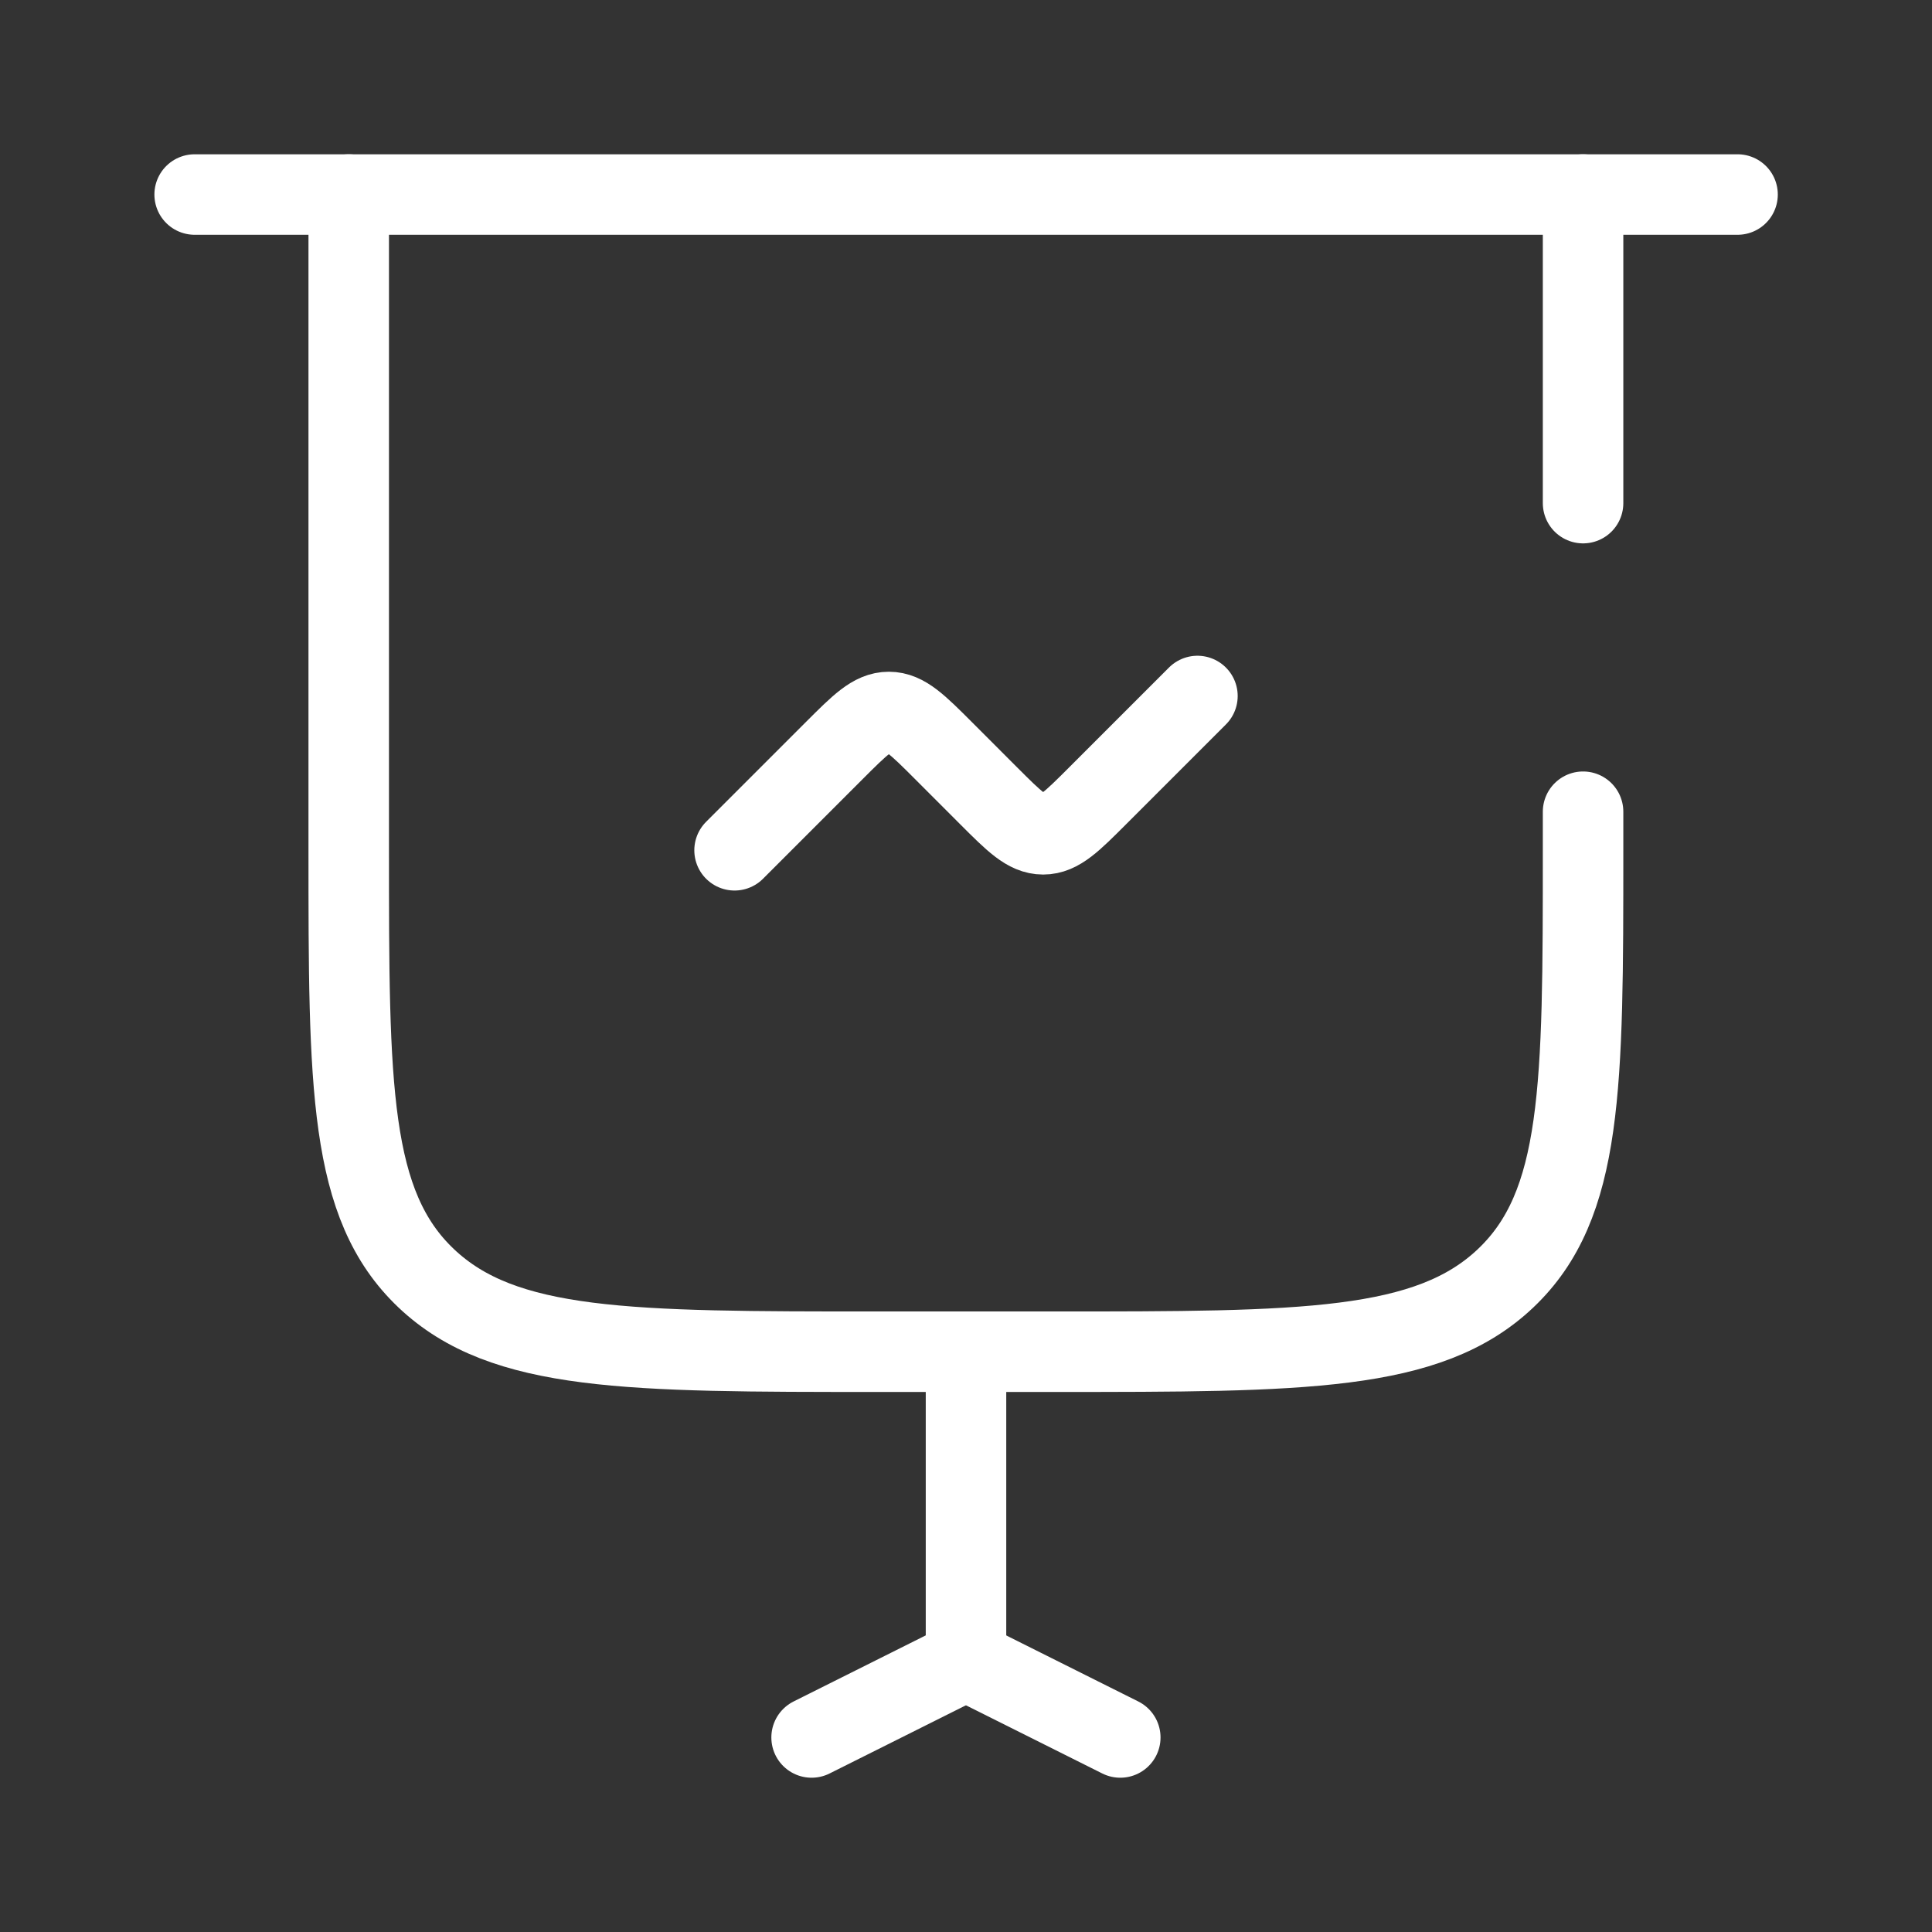 <svg width="48" height="48" viewBox="0 0 48 48" fill="none" xmlns="http://www.w3.org/2000/svg">
<rect x="0" y="0" width="48" height="48" fill="#333333" stroke="none"/>
<g id="Presentation-Graph--Streamline-Solar-Broken">
<path id="Vector" d="M4.836 4.833H43.169" stroke="white" stroke-width="2" stroke-linecap="round"/>
<path id="Vector_2" d="M18.25 21.125L20.728 18.647C21.367 18.008 21.686 17.689 22.083 17.689C22.48 17.689 22.8 18.008 23.439 18.647L24.561 19.77C25.2 20.409 25.52 20.728 25.917 20.728C26.314 20.728 26.633 20.409 27.272 19.77L29.75 17.292" stroke="white" stroke-width="2" stroke-linecap="round"/>
<path id="Vector_3" d="M24 41.25V33.583" stroke="white" stroke-width="2" stroke-linecap="round"/>
<path id="Vector_4" d="M20.164 43.167L23.997 41.25" stroke="white" stroke-width="2" stroke-linecap="round"/>
<path id="Vector_5" d="M27.833 43.167L24 41.25" stroke="white" stroke-width="2" stroke-linecap="round"/>
<path id="Vector_6" d="M8.664 4.833V21.125C8.664 26.998 8.664 29.934 10.589 31.759C12.514 33.583 15.611 33.583 21.807 33.583H26.188C32.383 33.583 35.481 33.583 37.406 31.759C39.331 29.934 39.331 26.998 39.331 21.125V20.167M39.331 4.833V12.5" stroke="white" stroke-width="2" stroke-linecap="round"/>
</g>
</svg>
